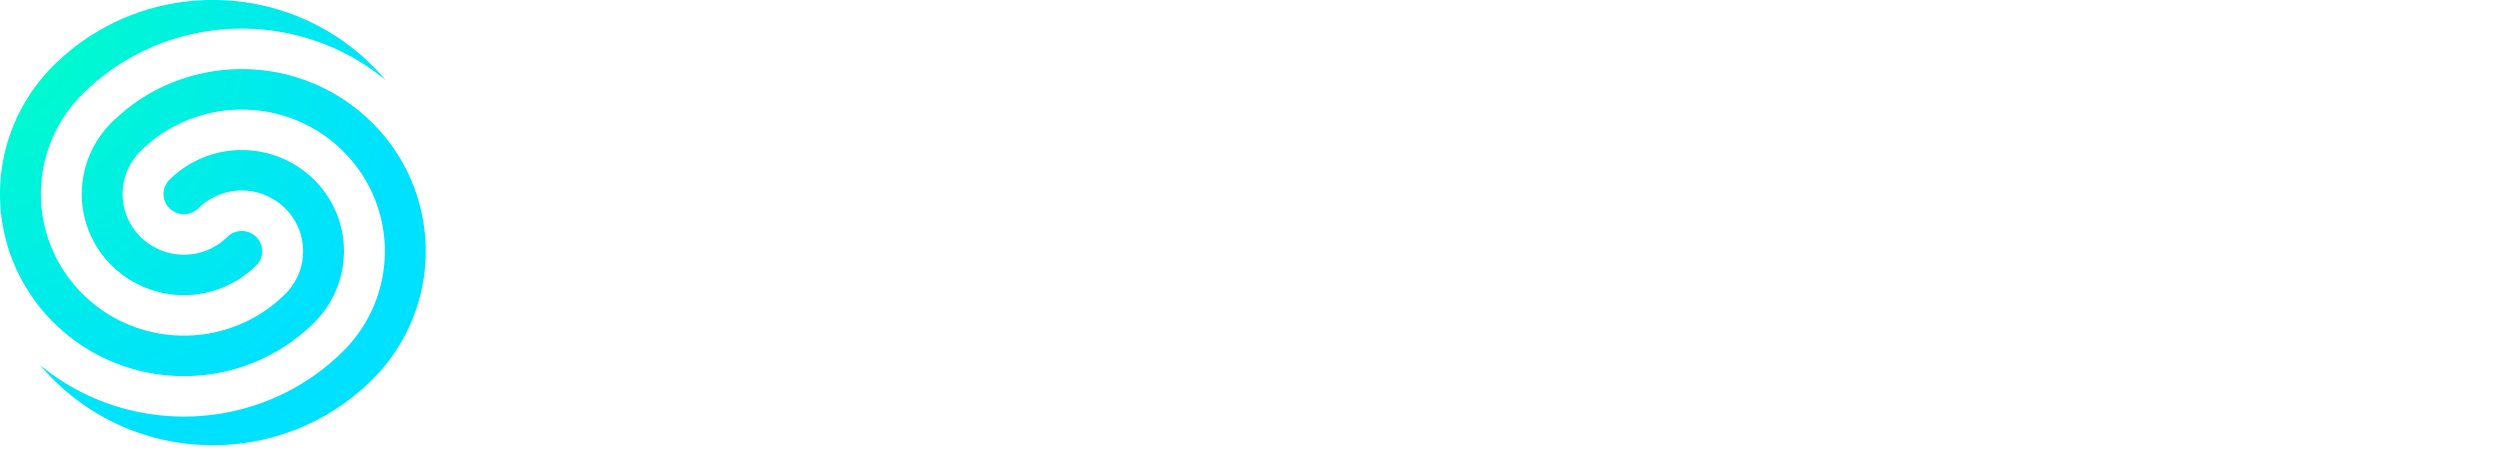 <svg viewBox="0 0 204 37" xmlns="http://www.w3.org/2000/svg"><defs><radialGradient cx="-4.619%" cy="6.646%" fx="-4.619%" fy="6.646%" r="101.342%" gradientTransform="matrix(.83 .534 -.558 .794 .03 .038)" id="a"><stop stop-color="#00FFC4" offset="0%"></stop><stop stop-color="#00E1FF" offset="100%"></stop></radialGradient></defs><g fill-rule="nonzero" fill="none"><path d="M30.343 9.99a14.757 14.757 0 0 1 .046 20.972 18.383 18.383 0 0 1-13.019 5.365A18.382 18.382 0 0 1 3.272 29.79c7.209 5.955 17.945 5.581 24.713-1.118a11.477 11.477 0 0 0 0-16.345c-4.56-4.514-11.953-4.514-16.513 0a4.918 4.918 0 0 0 0 7.006 5.04 5.04 0 0 0 7.077 0 1.68 1.68 0 0 1 2.359 0 1.639 1.639 0 0 1 0 2.333 8.4 8.4 0 0 1-11.794 0 8.198 8.198 0 0 1 0-11.674c5.861-5.805 15.366-5.805 21.229 0ZM17.37 0a18.38 18.38 0 0 1 14.097 6.538C24.257.583 13.52.958 6.756 7.653v.002a11.477 11.477 0 0 0 0 16.346c4.558 4.515 11.95 4.515 16.51 0a4.918 4.918 0 0 0 0-7.005 5.04 5.04 0 0 0-7.077 0 1.68 1.68 0 0 1-2.358 0 1.639 1.639 0 0 1 0-2.334 8.4 8.4 0 0 1 11.794 0 8.198 8.198 0 0 1 0 11.674c-5.862 5.805-15.367 5.805-21.23 0a14.756 14.756 0 0 1-.02-20.994A18.383 18.383 0 0 1 17.37 0Z" fill="url(#a)"></path><path d="M59.211 27.49a1.68 1.68 0 0 0 1.69-1.69 1.68 1.68 0 0 0-1.69-1.69h-6.88V12.306c0-1.039-.82-1.86-1.86-1.86-1.037 0-1.858.821-1.858 1.86v13.325c0 1.039.82 1.858 1.859 1.858h8.74Zm9.318-13.084c2.004 0 3.453.531 4.37 1.448.965.967 1.4 2.39 1.4 4.13v5.888c0 .99-.798 1.763-1.787 1.763-1.062 0-1.763-.749-1.763-1.52v-.026c-.893.99-2.123 1.642-3.91 1.642-2.438 0-4.441-1.4-4.441-3.959v-.048c0-2.824 2.148-4.128 5.214-4.128a9.195 9.195 0 0 1 3.163.532v-.218c0-1.521-.944-2.366-2.777-2.366a8.416 8.416 0 0 0-2.535.361 1.525 1.525 0 0 1-.53.098c-.846 0-1.521-.652-1.521-1.496 0-.635.394-1.203.989-1.425 1.16-.435 2.414-.676 4.128-.676Zm-.05 7.387c-1.567 0-2.533.628-2.533 1.786v.047c0 .99.821 1.57 2.005 1.57h-.001l.195-.004c1.541-.066 2.59-.915 2.672-2.113l.005-.151v-.653c-.628-.289-1.448-.482-2.342-.482Zm10.817 5.842c1.014 0 1.833-.82 1.833-1.835v-3.428c0-2.607 1.04-4.03 2.898-4.465.748-.17 1.375-.75 1.375-1.714 0-1.04-.652-1.787-1.785-1.787-1.088 0-1.956 1.159-2.486 2.415v-.58a1.835 1.835 0 1 0-3.67 0v9.56c0 1.013.82 1.833 1.833 1.833l.002.001Zm13.01-13.229c2.005 0 3.453.531 4.37 1.448.965.967 1.4 2.39 1.4 4.13v5.888c0 .99-.797 1.763-1.786 1.763-1.063 0-1.763-.749-1.763-1.52v-.026c-.893.99-2.123 1.643-3.911 1.643-2.438-.001-4.44-1.401-4.44-3.96v-.048c0-2.824 2.148-4.128 5.214-4.128a9.195 9.195 0 0 1 3.162.532v-.218c0-1.521-.943-2.366-2.776-2.366a8.416 8.416 0 0 0-2.535.361 1.525 1.525 0 0 1-.53.098c-.847 0-1.522-.652-1.522-1.496 0-.635.395-1.203.99-1.425 1.16-.435 2.413-.676 4.127-.676Zm-.048 7.387c-1.568 0-2.534.628-2.534 1.786v.047c0 .99.821 1.57 2.003 1.57 1.714 0 2.872-.94 2.872-2.268v-.653c-.627-.289-1.447-.482-2.341-.482Zm14.17 5.963c.99 0 1.667-.653 2.076-1.593l3.959-9.15c.072-.169.194-.555.194-.869a1.736 1.736 0 0 0-1.764-1.738c-.965 0-1.472.628-1.712 1.255l-2.825 7.556-2.775-7.508c-.267-.748-.798-1.303-1.788-1.303-.989 0-1.786.845-1.786 1.714 0 .338.097.652.194.894l3.959 9.149c.41.965 1.086 1.593 2.075 1.593h.194-.001Zm13.977-13.447c4.321 0 6.228 3.55 6.228 6.228 0 1.063-.748 1.763-1.714 1.763h-7.265c.362 1.665 1.52 2.535 3.162 2.535a4.237 4.237 0 0 0 2.607-.87 1.37 1.37 0 0 1 .894-.29c.82 0 1.423.63 1.423 1.449 0 .483-.216.846-.483 1.086-1.134.967-2.607 1.57-4.49 1.57-3.886 0-6.758-2.728-6.758-6.687v-.047c0-3.695 2.63-6.737 6.396-6.737Zm0 2.945c-1.52 0-2.51 1.086-2.8 2.753h5.528c-.217-1.642-1.183-2.753-2.728-2.753Zm11.033 10.381c1.014 0 1.833-.82 1.833-1.835V11.556a1.834 1.834 0 0 0-3.668 0V25.8c0 1.014.82 1.833 1.833 1.833l.002.003Zm14.75 0c1.013 0 1.833-.82 1.833-1.835v-9.053l7.435 9.753c.507.653 1.039 1.086 1.93 1.086h.123c1.037 0 1.858-.82 1.858-1.858V12.283a1.835 1.835 0 0 0-3.67 0v8.713l-7.17-9.415c-.505-.651-1.037-1.086-1.93-1.086h-.386c-1.038 0-1.859.821-1.859 1.859v13.445c0 1.014.82 1.836 1.834 1.836h.001Zm23.244-13.326c4.007 0 6.976 2.97 6.976 6.687v.048c0 3.719-2.993 6.735-7.024 6.735-4.007 0-6.976-2.97-6.976-6.686v-.047c0-3.719 2.993-6.737 7.024-6.737Zm-.048 3.163c-2.1 0-3.355 1.617-3.355 3.524v.048c0 1.907 1.375 3.573 3.403 3.573 2.1 0 3.355-1.617 3.355-3.524v-.049c0-1.905-1.375-3.572-3.403-3.572Zm14.798 10.284c.99 0 1.664-.653 2.076-1.593l3.958-9.15c.072-.169.195-.555.195-.869a1.736 1.736 0 0 0-1.764-1.738c-.966 0-1.473.628-1.713 1.255l-2.825 7.556-2.777-7.508c-.264-.748-.796-1.303-1.786-1.303-.989 0-1.786.845-1.786 1.714 0 .338.097.652.194.894l3.959 9.149c.41.965 1.086 1.593 2.075 1.593h.194Zm13.76-13.35c2.003 0 3.451.531 4.368 1.448.967.967 1.4 2.39 1.4 4.13v5.888c0 .99-.796 1.763-1.786 1.763-1.061 0-1.761-.749-1.761-1.52v-.026c-.894.99-2.126 1.642-3.91 1.642-2.44 0-4.444-1.4-4.444-3.959v-.048c0-2.824 2.149-4.128 5.215-4.128a9.195 9.195 0 0 1 3.162.532v-.218c0-1.521-.942-2.366-2.776-2.366a8.416 8.416 0 0 0-2.535.361 1.52 1.52 0 0 1-.53.098c-.845 0-1.522-.652-1.522-1.496 0-.636.395-1.204.99-1.425 1.159-.435 2.415-.676 4.129-.676Zm-.049 7.387c-1.57 0-2.535.628-2.535 1.786v.047c0 .99.821 1.57 2.004 1.57 1.714 0 2.873-.94 2.873-2.268v-.653c-.628-.289-1.449-.482-2.342-.482Z" class="fill-current text-gray-600 dark:text-white"></path></g></svg>
